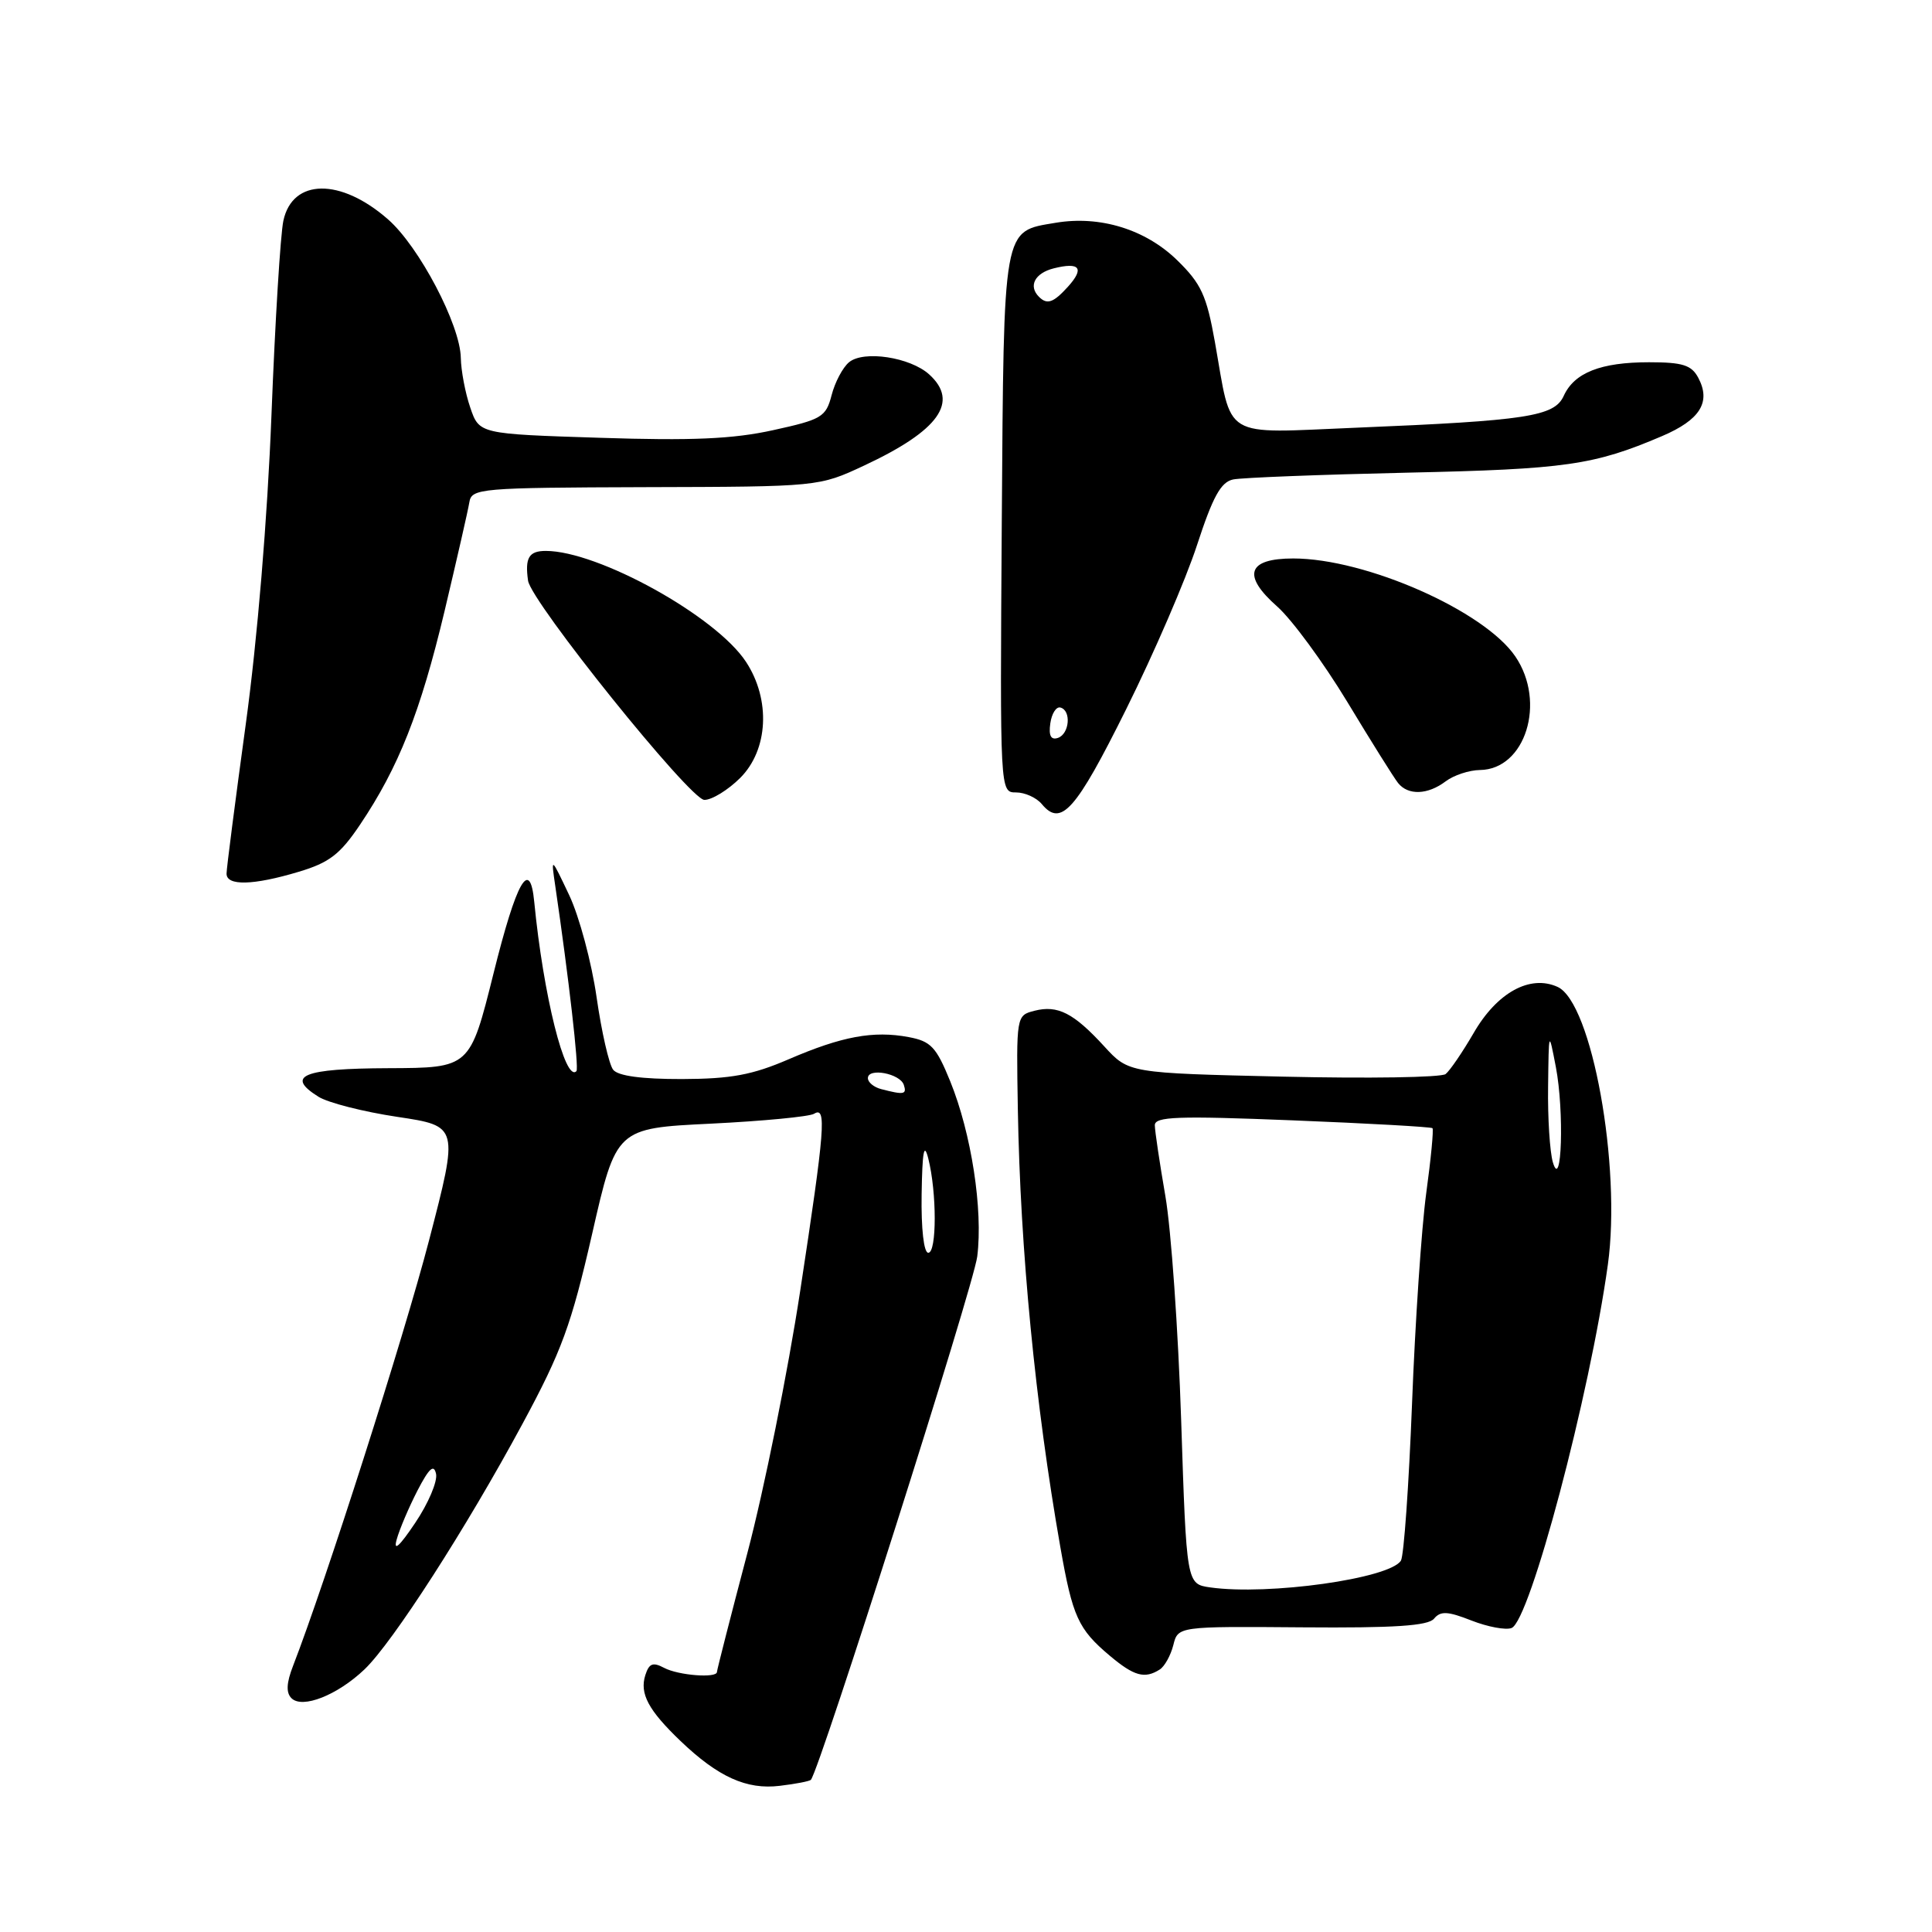 <?xml version="1.0" encoding="UTF-8" standalone="no"?>
<!DOCTYPE svg PUBLIC "-//W3C//DTD SVG 1.1//EN" "http://www.w3.org/Graphics/SVG/1.1/DTD/svg11.dtd" >
<svg xmlns="http://www.w3.org/2000/svg" xmlns:xlink="http://www.w3.org/1999/xlink" version="1.1" viewBox="0 0 256 256">
 <g >
 <path fill="currentColor"
d=" M 107.45 235.83 C 108.65 234.39 129.01 170.39 129.49 166.49 C 130.27 160.28 128.71 150.18 125.91 143.28 C 124.06 138.73 123.35 137.97 120.40 137.42 C 115.73 136.54 111.54 137.32 104.50 140.36 C 99.70 142.43 96.88 142.96 90.37 142.98 C 85.04 142.99 81.90 142.57 81.25 141.75 C 80.70 141.06 79.71 136.73 79.05 132.13 C 78.39 127.53 76.76 121.45 75.43 118.63 C 73.00 113.50 73.00 113.50 73.58 117.42 C 75.35 129.47 76.74 141.56 76.38 141.93 C 74.89 143.50 71.99 131.86 70.79 119.50 C 70.22 113.59 68.45 116.70 65.39 129.00 C 62.27 141.50 62.27 141.50 51.46 141.54 C 40.14 141.58 37.77 142.55 42.19 145.32 C 43.46 146.12 48.17 147.32 52.65 147.99 C 60.79 149.21 60.79 149.21 56.85 164.36 C 53.51 177.18 43.12 209.67 38.83 220.74 C 37.95 223.00 37.89 224.29 38.62 225.02 C 40.06 226.46 44.71 224.62 48.30 221.20 C 52.02 217.65 61.78 202.49 69.23 188.67 C 74.43 179.04 75.70 175.57 78.46 163.50 C 81.65 149.50 81.65 149.50 94.20 148.89 C 101.10 148.55 107.25 147.96 107.87 147.58 C 109.55 146.54 109.32 149.49 106.03 171.05 C 104.40 181.75 101.25 197.38 99.03 205.79 C 96.81 214.20 95.00 221.29 95.00 221.54 C 95.00 222.40 89.88 222.00 88.00 221.00 C 86.51 220.21 86.01 220.40 85.51 221.96 C 84.73 224.41 85.91 226.61 90.17 230.69 C 95.16 235.46 98.93 237.17 103.33 236.63 C 105.44 236.38 107.29 236.02 107.45 235.83 Z  M 153.67 221.22 C 154.31 220.82 155.12 219.36 155.47 217.99 C 156.09 215.50 156.09 215.50 172.52 215.63 C 184.80 215.73 189.23 215.43 190.02 214.48 C 190.88 213.44 191.83 213.49 194.98 214.73 C 197.13 215.57 199.52 216.02 200.29 215.72 C 202.72 214.79 210.65 184.88 213.05 167.57 C 214.86 154.55 210.93 132.84 206.39 130.77 C 202.74 129.11 198.36 131.51 195.26 136.89 C 193.79 139.42 192.12 141.87 191.55 142.32 C 190.97 142.77 181.29 142.92 170.03 142.66 C 149.56 142.19 149.56 142.19 146.32 138.65 C 142.26 134.22 140.15 133.15 137.08 133.93 C 134.66 134.55 134.66 134.59 134.87 147.03 C 135.19 165.61 137.18 186.10 140.50 204.99 C 142.12 214.24 142.87 215.87 147.05 219.39 C 150.27 222.10 151.68 222.49 153.67 221.22 Z  M 39.57 115.52 C 43.63 114.31 45.07 113.20 47.71 109.27 C 52.82 101.67 55.70 94.39 58.90 81.00 C 60.53 74.12 62.02 67.63 62.19 66.56 C 62.49 64.71 63.55 64.62 85.50 64.55 C 108.50 64.49 108.50 64.49 114.50 61.69 C 124.43 57.05 127.14 53.25 123.12 49.61 C 120.60 47.33 114.44 46.39 112.50 48.00 C 111.67 48.69 110.63 50.65 110.19 52.37 C 109.44 55.26 108.88 55.59 102.44 57.00 C 97.15 58.17 91.70 58.41 79.50 58.01 C 63.50 57.50 63.50 57.50 62.31 54.00 C 61.65 52.08 61.09 49.11 61.06 47.41 C 60.98 43.04 55.54 32.68 51.43 29.08 C 45.15 23.56 38.76 23.63 37.55 29.24 C 37.16 31.03 36.45 42.62 35.97 55.00 C 35.44 68.64 34.10 84.79 32.56 96.00 C 31.17 106.17 30.02 115.06 30.02 115.75 C 29.99 117.41 33.54 117.33 39.57 115.52 Z  M 149.21 94.00 C 152.90 86.58 157.13 76.78 158.61 72.23 C 160.71 65.80 161.77 63.87 163.40 63.53 C 164.56 63.29 174.95 62.89 186.50 62.63 C 207.48 62.17 211.20 61.64 220.22 57.79 C 225.29 55.63 226.75 53.27 225.02 50.04 C 224.13 48.37 222.94 48.00 218.51 48.00 C 212.11 48.00 208.60 49.38 207.20 52.46 C 205.96 55.18 202.34 55.74 179.78 56.67 C 161.64 57.41 163.31 58.41 160.98 45.31 C 159.88 39.15 159.17 37.59 155.98 34.48 C 151.79 30.39 145.75 28.53 139.88 29.52 C 132.82 30.71 133.02 29.61 132.74 69.33 C 132.50 105.00 132.50 105.00 134.63 105.00 C 135.80 105.00 137.33 105.69 138.04 106.54 C 140.59 109.62 142.53 107.44 149.21 94.00 Z  M 98.08 103.08 C 101.81 99.35 102.14 92.71 98.85 87.70 C 94.89 81.65 79.27 73.00 72.32 73.00 C 70.08 73.00 69.54 73.91 69.97 76.94 C 70.37 79.76 91.45 105.98 93.33 105.99 C 94.33 106.00 96.47 104.68 98.08 103.08 Z  M 191.56 103.53 C 192.63 102.72 194.67 102.05 196.10 102.03 C 202.12 101.96 204.91 93.06 200.80 87.00 C 196.71 80.95 180.98 74.00 171.36 74.00 C 165.29 74.00 164.54 76.23 169.24 80.37 C 171.18 82.09 175.36 87.78 178.52 93.00 C 181.67 98.22 184.70 103.06 185.25 103.75 C 186.58 105.42 189.18 105.33 191.56 103.53 Z  M 52.56 204.00 C 52.94 202.62 54.19 199.70 55.32 197.50 C 56.87 194.52 57.49 193.96 57.78 195.30 C 57.99 196.30 56.75 199.22 55.01 201.80 C 52.93 204.90 52.10 205.65 52.56 204.00 Z  M 122.12 158.25 C 122.21 152.56 122.44 151.30 123.00 153.50 C 124.14 157.99 124.14 166.00 123.00 166.00 C 122.41 166.00 122.05 162.83 122.12 158.25 Z  M 116.75 144.31 C 115.79 144.06 115.00 143.41 115.00 142.86 C 115.00 141.44 119.26 142.24 119.76 143.75 C 120.18 145.03 119.79 145.10 116.75 144.31 Z  M 160.36 210.34 C 157.22 209.89 157.22 209.89 156.51 188.19 C 156.12 176.26 155.18 162.90 154.42 158.50 C 153.66 154.10 153.03 149.88 153.02 149.11 C 153.00 147.95 155.99 147.84 171.25 148.45 C 181.29 148.85 189.64 149.32 189.81 149.49 C 189.98 149.65 189.61 153.54 188.98 158.12 C 188.36 162.70 187.51 175.26 187.10 186.04 C 186.68 196.81 186.02 206.15 185.63 206.79 C 184.16 209.17 168.05 211.43 160.36 210.34 Z  M 205.76 154.00 C 205.36 152.62 205.07 148.12 205.13 144.00 C 205.22 136.50 205.22 136.50 206.16 141.39 C 207.28 147.25 206.94 158.00 205.76 154.00 Z  M 139.17 95.86 C 139.35 94.56 139.95 93.61 140.50 93.75 C 141.98 94.12 141.72 97.26 140.17 97.78 C 139.25 98.08 138.94 97.48 139.17 95.86 Z  M 137.67 39.33 C 136.23 37.90 137.12 36.19 139.62 35.56 C 143.08 34.69 143.73 35.53 141.51 37.99 C 139.58 40.12 138.75 40.41 137.67 39.33 Z "/>
</g>
</svg>
